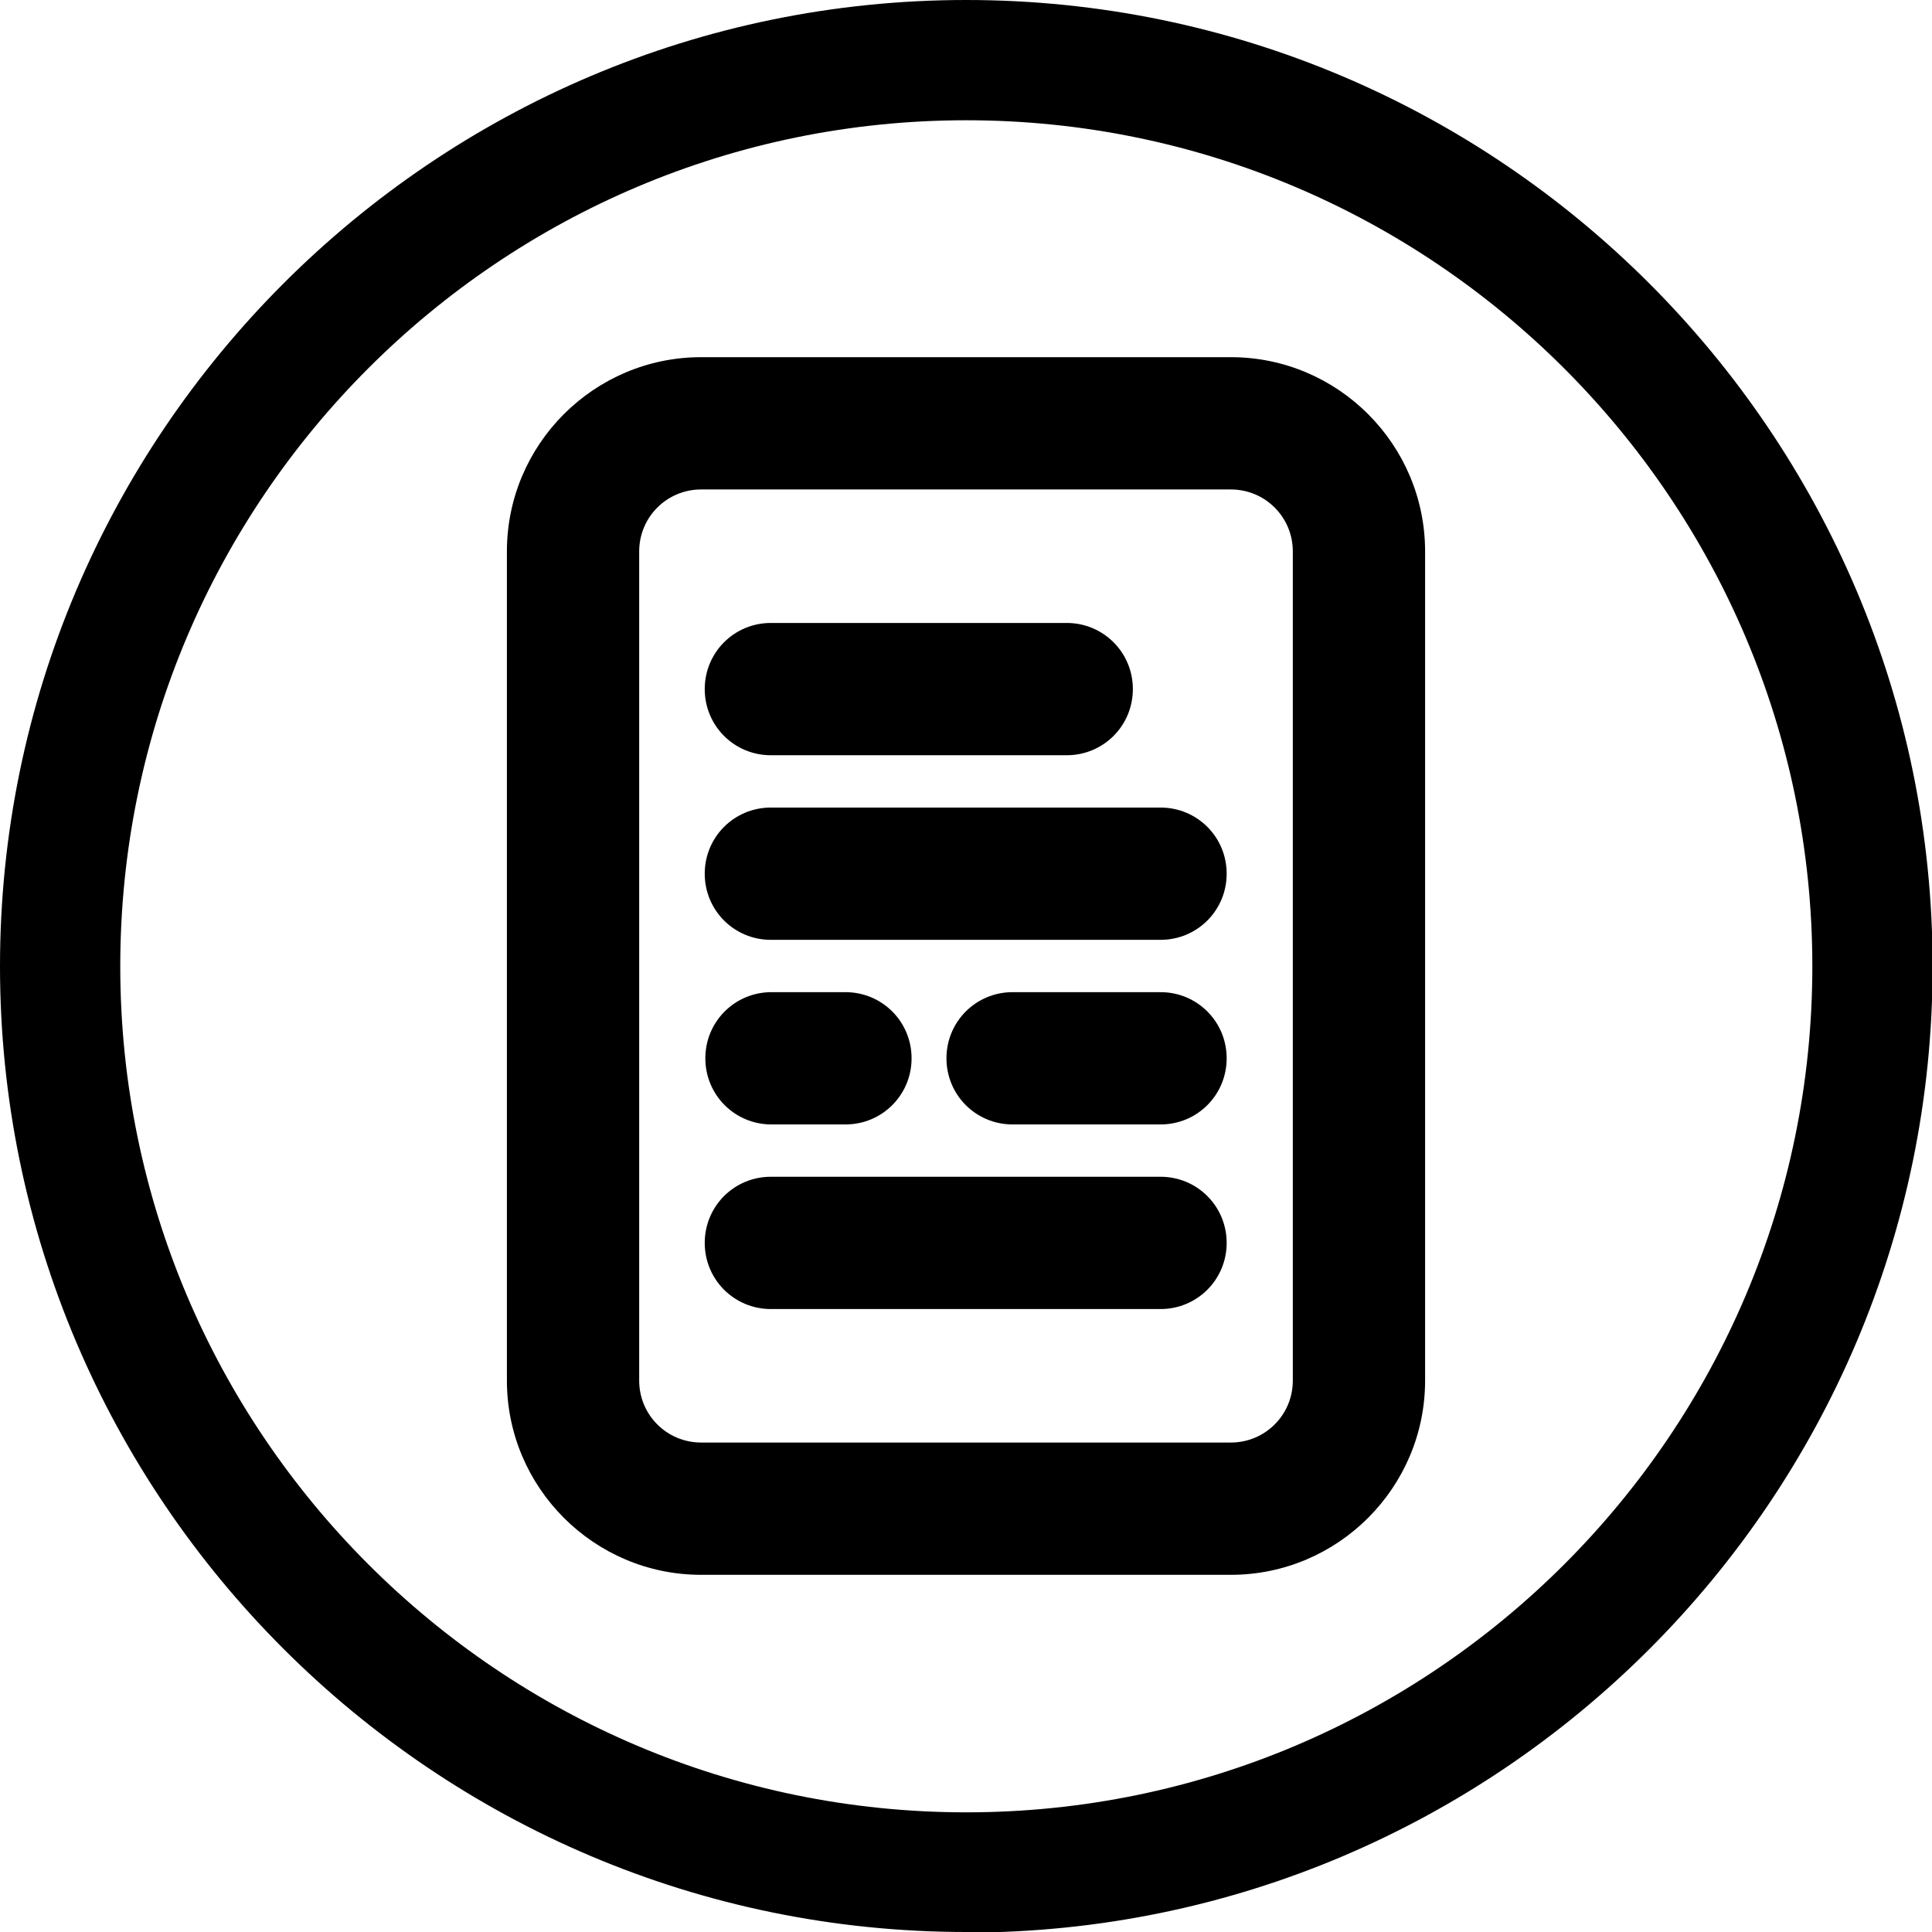 <?xml version="1.0" encoding="UTF-8"?>
<svg id="Vrstva_2" data-name="Vrstva 2" xmlns="http://www.w3.org/2000/svg" viewBox="0 0 32.13 32.13">
  <defs>
    <style>
      .cls-1 {
        stroke-width: 0px;
      }
    </style>
  </defs>
  <g id="Vrstva_1-2" data-name="Vrstva 1">
    <g>
      <path class="cls-1" d="m16.07,32.13C7.21,32.13,0,24.92,0,16.07S7.21,0,16.07,0s16.07,7.21,16.07,16.07-7.21,16.07-16.07,16.07Zm0-30.13c-7.76,0-14.07,6.31-14.07,14.07s6.31,14.07,14.07,14.07,14.07-6.31,14.07-14.07S23.82,2,16.07,2Z"/>
      <path class="cls-1" d="m20.47,26.19h-8.81c-1.78,0-3.23-1.45-3.23-3.23v-13.79c0-1.78,1.45-3.23,3.23-3.23h8.81c1.78,0,3.23,1.45,3.23,3.23v13.79c0,1.78-1.45,3.23-3.23,3.23ZM11.66,8.14c-.57,0-1.03.46-1.03,1.03v13.79c0,.57.46,1.03,1.03,1.03h8.81c.57,0,1.03-.46,1.03-1.03v-13.79c0-.57-.46-1.03-1.03-1.03h-8.81Z"/>
      <g>
        <path class="cls-1" d="m17.74,12.56h-4.92c-.61,0-1.1-.49-1.1-1.1s.49-1.1,1.1-1.1h4.92c.61,0,1.1.49,1.1,1.1s-.49,1.1-1.1,1.1Z"/>
        <path class="cls-1" d="m19.3,15.63h-6.48c-.61,0-1.1-.49-1.1-1.1s.49-1.1,1.1-1.1h6.48c.61,0,1.1.49,1.1,1.1s-.49,1.1-1.1,1.1Z"/>
        <path class="cls-1" d="m19.3,21.77h-6.48c-.61,0-1.1-.49-1.1-1.1s.49-1.1,1.1-1.1h6.48c.61,0,1.1.49,1.1,1.1s-.49,1.1-1.1,1.1Z"/>
        <path class="cls-1" d="m14.06,18.7h-1.23c-.61,0-1.1-.49-1.1-1.1s.49-1.1,1.1-1.1h1.23c.61,0,1.1.49,1.1,1.1s-.49,1.1-1.1,1.1Z"/>
        <path class="cls-1" d="m19.3,18.7h-2.46c-.61,0-1.1-.49-1.1-1.1s.49-1.1,1.1-1.1h2.46c.61,0,1.1.49,1.1,1.1s-.49,1.1-1.1,1.1Z"/>
      </g>
    </g>
  </g>
</svg>